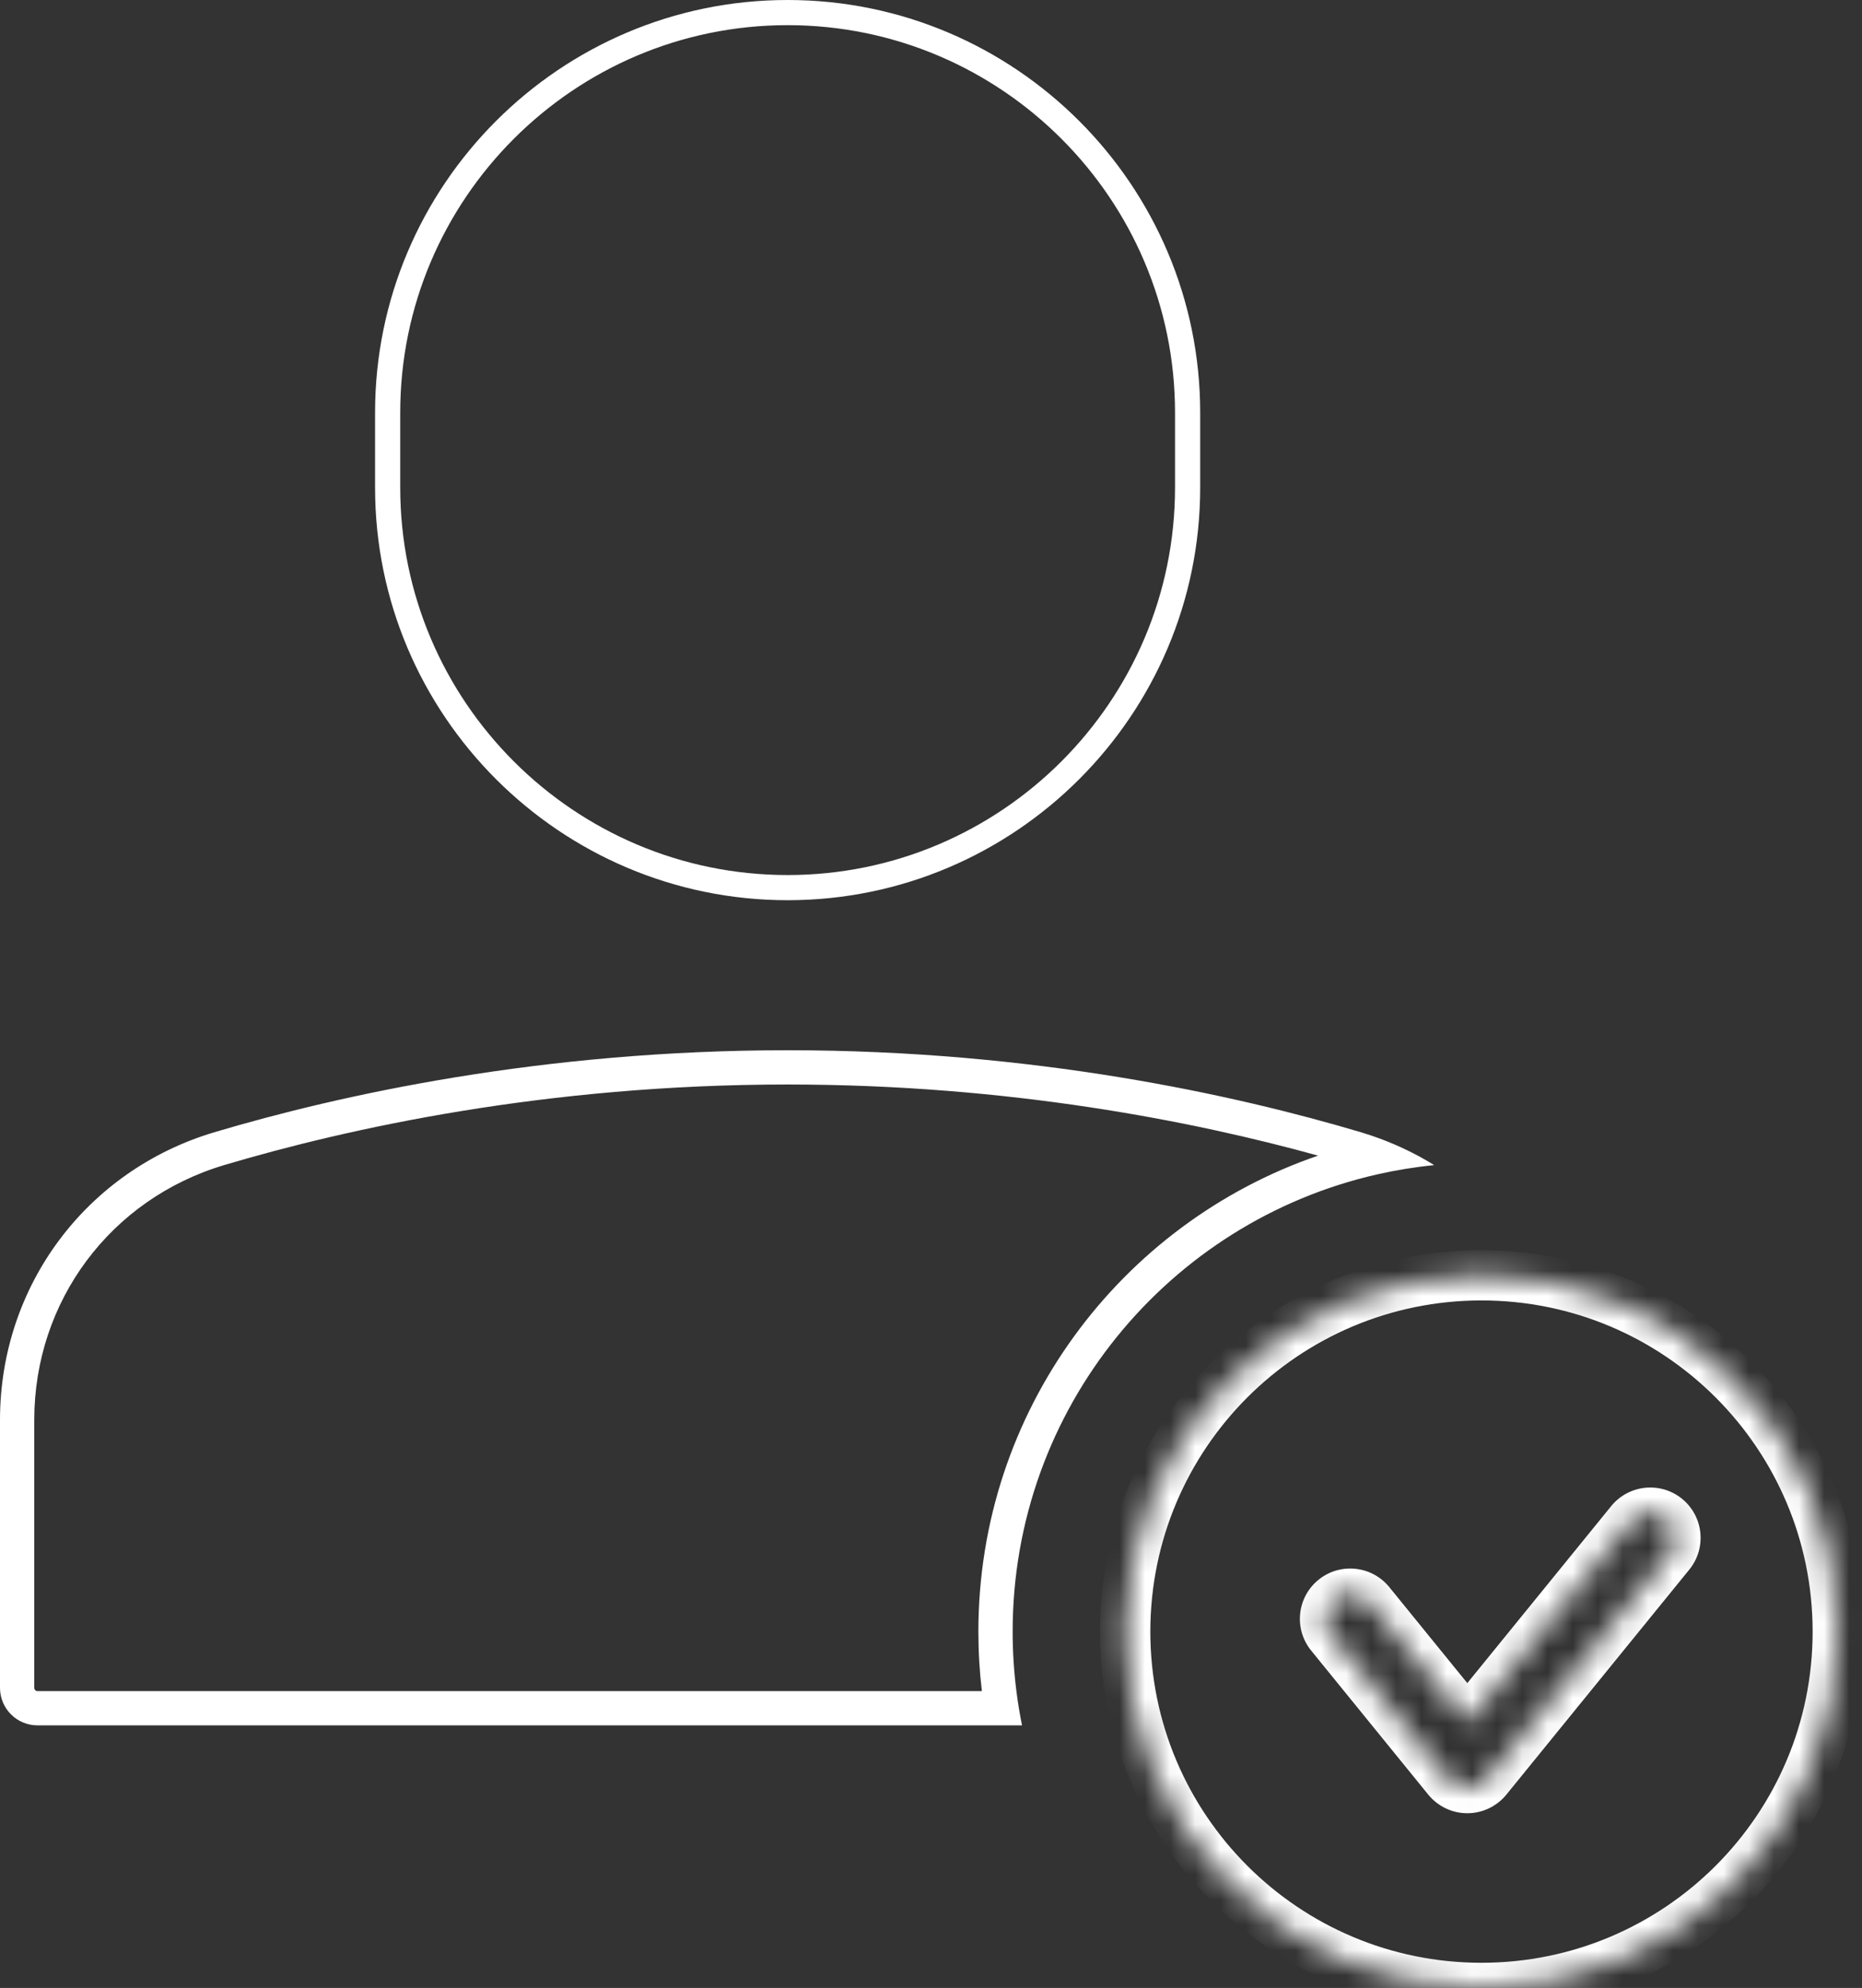 <svg width="74" height="79" viewBox="0 0 74 79" fill="none" xmlns="http://www.w3.org/2000/svg">
<rect x="0" y="0" width="74" height="79" fill="#333333" stroke="none"/>
<path d="M47.198 19.377C47.198 28.142 40.066 35.274 31.302 35.274C22.538 35.274 15.406 28.142 15.406 19.377V16.396C15.406 7.632 22.538 0.5 31.302 0.5C40.066 0.5 47.198 7.632 47.198 16.396V19.377Z" stroke="white"/>
<path fill-rule="evenodd" clip-rule="evenodd" d="M52.383 45.924C47.443 44.558 40.099 43.098 31.302 43.098C21.694 43.098 13.82 44.84 8.917 46.298C4.394 47.644 1.362 51.708 1.362 56.427V67.075C1.362 67.146 1.42 67.204 1.491 67.204H39.022C38.93 66.428 38.883 65.639 38.883 64.839C38.883 56.07 44.528 48.62 52.383 45.924ZM54.736 46.669C46.439 48.552 40.245 55.973 40.245 64.839C40.245 65.64 40.296 66.429 40.394 67.204C40.452 67.663 40.527 68.117 40.618 68.566H1.491C0.668 68.566 0 67.898 0 67.075V56.427C0 51.105 3.428 46.51 8.529 44.992C13.525 43.506 21.533 41.736 31.302 41.736C41.071 41.736 49.078 43.506 54.075 44.992C54.338 45.071 54.596 45.157 54.85 45.251C55.61 45.534 56.328 45.886 56.998 46.301C56.229 46.378 55.474 46.502 54.736 46.669Z" fill="white"/>
<mask id="path-3-inside-1" fill="white">
<path fill-rule="evenodd" clip-rule="evenodd" d="M58.877 79C66.698 79 73.038 72.66 73.038 64.84C73.038 57.019 66.698 50.679 58.877 50.679C51.057 50.679 44.717 57.019 44.717 64.84C44.717 72.66 51.057 79 58.877 79ZM66.361 61.744C66.71 61.316 66.645 60.686 66.216 60.337C65.788 59.989 65.158 60.054 64.809 60.482L58.314 68.471L54.437 63.702C54.088 63.273 53.458 63.209 53.03 63.557C52.601 63.905 52.536 64.535 52.885 64.964L57.538 70.688C57.728 70.921 58.013 71.057 58.314 71.057C58.615 71.057 58.9 70.921 59.09 70.688L66.361 61.744Z"/>
</mask>
<path d="M66.216 60.337L65.585 61.113L65.585 61.113L66.216 60.337ZM66.361 61.744L65.585 61.113V61.113L66.361 61.744ZM64.809 60.482L64.033 59.852L64.809 60.482ZM58.314 68.471L57.538 69.102L58.314 70.057L59.09 69.102L58.314 68.471ZM54.437 63.702L53.661 64.333L53.661 64.333L54.437 63.702ZM53.03 63.557L52.399 62.781H52.399L53.03 63.557ZM52.885 64.964L53.661 64.333L53.661 64.333L52.885 64.964ZM57.538 70.688L58.314 70.057L58.314 70.057L57.538 70.688ZM59.09 70.688L58.314 70.057L58.314 70.057L59.09 70.688ZM72.038 64.84C72.038 72.108 66.145 78 58.877 78V80C67.25 80 74.038 73.212 74.038 64.84H72.038ZM58.877 51.679C66.145 51.679 72.038 57.571 72.038 64.84H74.038C74.038 56.467 67.25 49.679 58.877 49.679V51.679ZM45.717 64.84C45.717 57.571 51.609 51.679 58.877 51.679V49.679C50.504 49.679 43.717 56.467 43.717 64.84H45.717ZM58.877 78C51.609 78 45.717 72.108 45.717 64.84H43.717C43.717 73.212 50.504 80 58.877 80V78ZM65.585 61.113L65.585 61.113L67.137 62.375C67.834 61.518 67.704 60.258 66.847 59.561L65.585 61.113ZM65.585 61.113L66.847 59.561C65.99 58.865 64.73 58.995 64.033 59.852L65.585 61.113ZM59.09 69.102L65.585 61.113L64.033 59.852L57.538 67.841L59.09 69.102ZM53.661 64.333L57.538 69.102L59.09 67.841L55.213 63.071L53.661 64.333ZM53.661 64.333L53.661 64.333L55.213 63.071C54.516 62.214 53.256 62.084 52.399 62.781L53.661 64.333ZM53.661 64.333L53.661 64.333L52.399 62.781C51.542 63.478 51.412 64.737 52.109 65.594L53.661 64.333ZM58.314 70.057L53.661 64.333L52.109 65.594L56.762 71.318L58.314 70.057ZM58.314 70.057H58.314L56.762 71.318C57.142 71.785 57.712 72.057 58.314 72.057V70.057ZM58.314 70.057H58.314V72.057C58.916 72.057 59.486 71.785 59.866 71.318L58.314 70.057ZM65.585 61.113L58.314 70.057L59.866 71.318L67.137 62.375L65.585 61.113Z" fill="white" mask="url(#path-3-inside-1)"/>
</svg>
